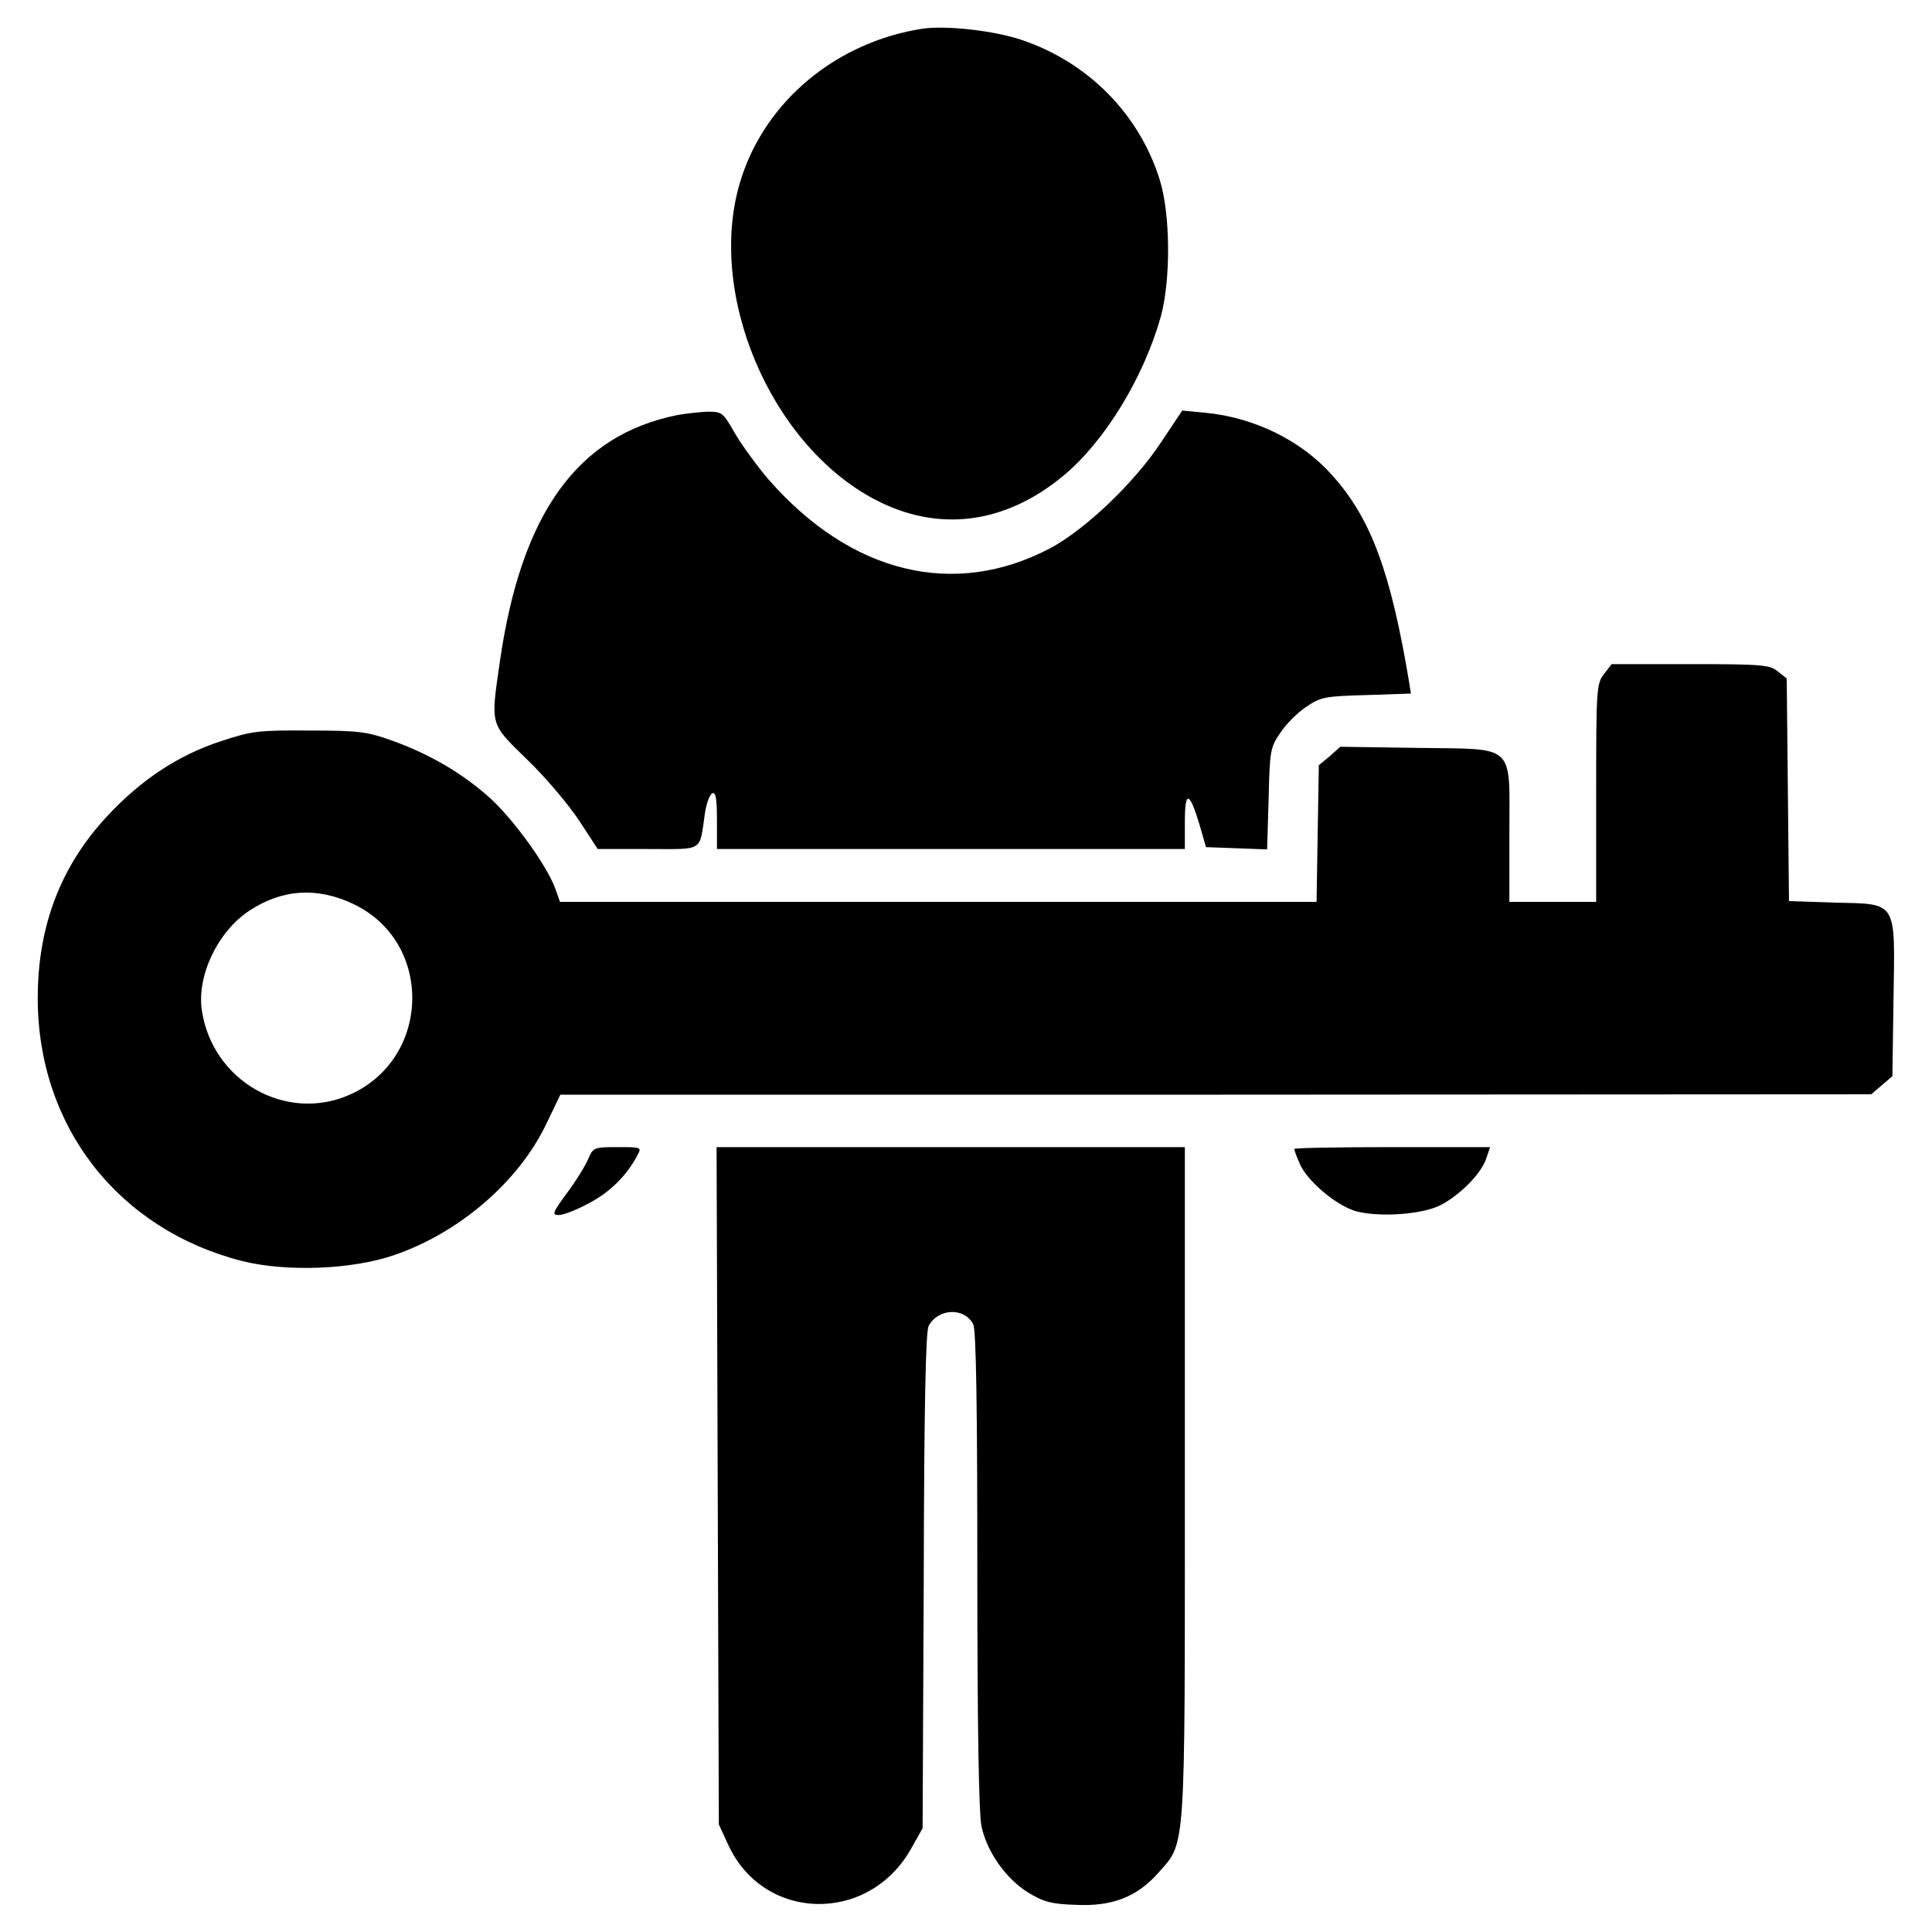 <?xml version="1.0" standalone="no"?>
<!DOCTYPE svg PUBLIC "-//W3C//DTD SVG 20010904//EN"
 "http://www.w3.org/TR/2001/REC-SVG-20010904/DTD/svg10.dtd">
<svg version="1.0" xmlns="http://www.w3.org/2000/svg"
 width="512pt" height="512pt" viewBox="0 0 512 512"
 preserveAspectRatio="xMidYMid meet">
<g transform="translate(0,512) scale(0.1,-0.1)"
fill="#000000" stroke="none">
<path d="M2445 5044 c-227 -35 -415 -190 -481 -398 -95 -297 75 -703 355 -850
168 -88 345 -65 500 64 109 91 211 258 257 420 27 98 26 274 -3 365 -55 174
-190 310 -365 369 -73 25 -201 39 -263 30z"/>
<path d="M1795 4020 c-264 -53 -413 -259 -470 -651 -25 -175 -28 -164 73 -263
49 -47 110 -120 137 -161 l49 -75 133 0 c150 0 136 -9 151 94 4 27 13 51 20
54 9 3 12 -16 12 -72 l0 -76 620 0 620 0 0 72 c0 84 12 82 39 -8 l17 -59 81
-3 81 -3 4 134 c3 126 4 136 31 175 15 23 46 54 69 69 38 26 50 28 159 31
l118 4 -4 26 c-49 296 -102 439 -205 553 -81 91 -204 152 -334 165 l-63 6 -56
-84 c-72 -109 -202 -232 -294 -281 -255 -134 -528 -67 -746 182 -30 35 -70 90
-89 122 -32 56 -34 58 -73 58 -22 -1 -58 -5 -80 -9z"/>
<path d="M4251 3334 c-20 -26 -21 -38 -21 -315 l0 -289 -115 0 -115 0 0 179
c0 244 20 225 -243 229 l-205 3 -28 -25 -29 -24 -3 -181 -3 -181 -1003 0
-1002 0 -12 34 c-22 61 -107 179 -170 238 -72 66 -163 120 -265 156 -64 23
-88 26 -217 26 -134 1 -152 -1 -234 -28 -113 -37 -212 -102 -302 -199 -123
-132 -184 -291 -184 -482 0 -340 213 -613 542 -697 117 -29 290 -23 403 16
172 59 329 194 402 346 l38 79 1737 0 1737 1 28 24 28 24 3 204 c4 264 12 252
-157 256 l-120 4 -3 295 -3 295 -24 19 c-21 17 -41 19 -231 19 l-209 0 -20
-26z m-3314 -610 c212 -101 206 -409 -10 -505 -169 -75 -364 36 -392 223 -14
92 42 209 125 264 87 58 181 64 277 18z"/>
<path d="M1559 2049 c-7 -17 -32 -58 -56 -90 -39 -53 -41 -59 -22 -59 12 0 48
14 81 32 55 29 99 73 127 126 12 22 11 22 -52 22 -63 0 -65 -1 -78 -31z"/>
<path d="M1902 1183 l3 -898 24 -52 c93 -206 372 -213 485 -13 l31 55 3 655
c1 456 5 662 13 676 25 47 94 50 118 5 8 -13 11 -225 11 -650 0 -416 4 -647
11 -681 15 -68 64 -138 123 -175 41 -25 62 -31 126 -33 97 -5 163 21 219 84
74 84 71 40 71 1035 l0 889 -620 0 -621 0 3 -897z"/>
<path d="M3430 2075 c0 -3 6 -20 14 -38 19 -46 97 -112 150 -127 60 -16 171
-9 221 15 51 25 109 83 123 123 l11 32 -260 0 c-142 0 -259 -2 -259 -5z"/>
</g>
</svg>
